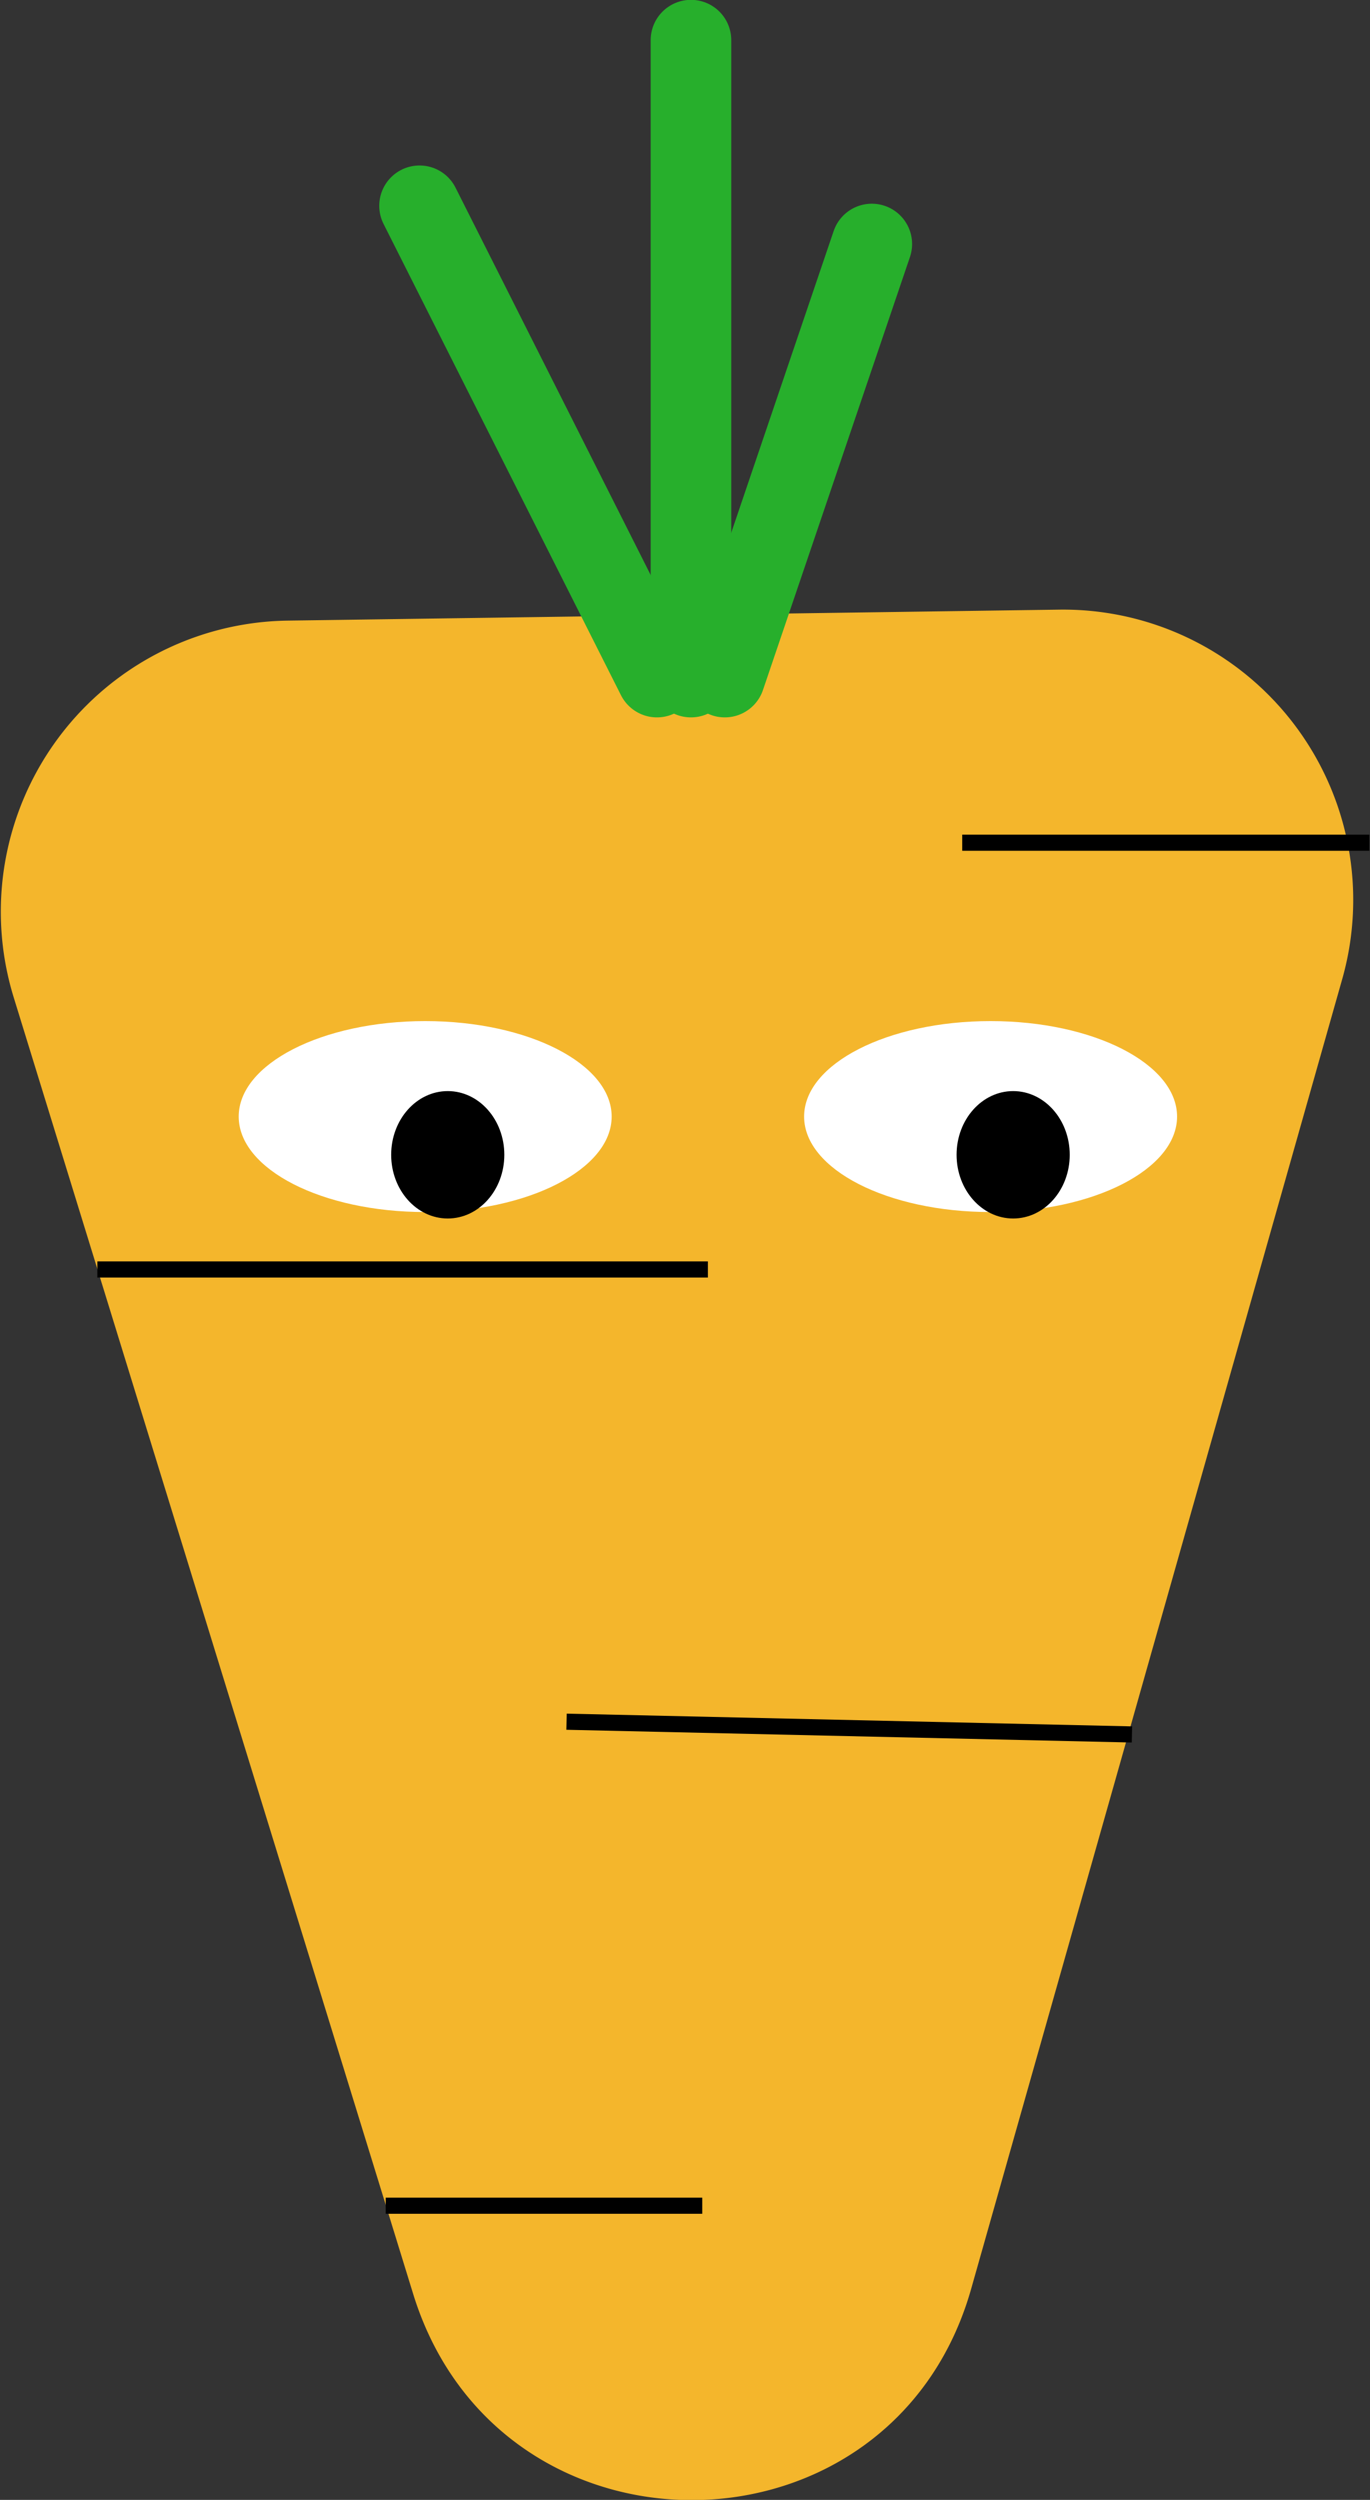 <svg id="Layer_1" data-name="Layer 1" xmlns="http://www.w3.org/2000/svg" width="85" height="155" viewBox="0 0 85 155"><rect x="0" y="0" width="85" height="155" fill="#333333" stroke="none"/><defs><style>.cls-1{fill:#f4b62c;}.cls-2,.cls-3{fill:none;stroke-miterlimit:10;}.cls-2{stroke:#000;}.cls-3{stroke:#27af2c;stroke-linecap:round;stroke-width:5px;}.cls-4{fill:#fff;}</style></defs><path class="cls-1" d="M25.65,142.28.85,61.84a18.05,18.05,0,0,1,17-23.36l47.79-.68a18,18,0,0,1,17.61,23l-23,81.13C55.35,159.18,31,159.45,25.65,142.28Z"/><line class="cls-2" x1="6.04" y1="78.71" x2="43.92" y2="78.71"/><line class="cls-2" x1="70.23" y1="107.54" x2="35.15" y2="106.75"/><line class="cls-2" x1="23.93" y1="136.76" x2="43.57" y2="136.76"/><line class="cls-2" x1="84.96" y1="52.25" x2="59.7" y2="52.25"/><line class="cls-3" x1="40.76" y1="41.98" x2="26.03" y2="12.76"/><line class="cls-3" x1="42.87" y1="2.49" x2="42.87" y2="41.98"/><line class="cls-3" x1="54.09" y1="15.13" x2="44.97" y2="41.98"/><ellipse class="cls-4" cx="26.38" cy="69.23" rx="11.57" ry="5.92"/><ellipse cx="27.78" cy="71.6" rx="3.51" ry="3.95"/><ellipse class="cls-4" cx="61.46" cy="69.23" rx="11.57" ry="5.92"/><ellipse cx="62.86" cy="71.6" rx="3.51" ry="3.95"/></svg>
